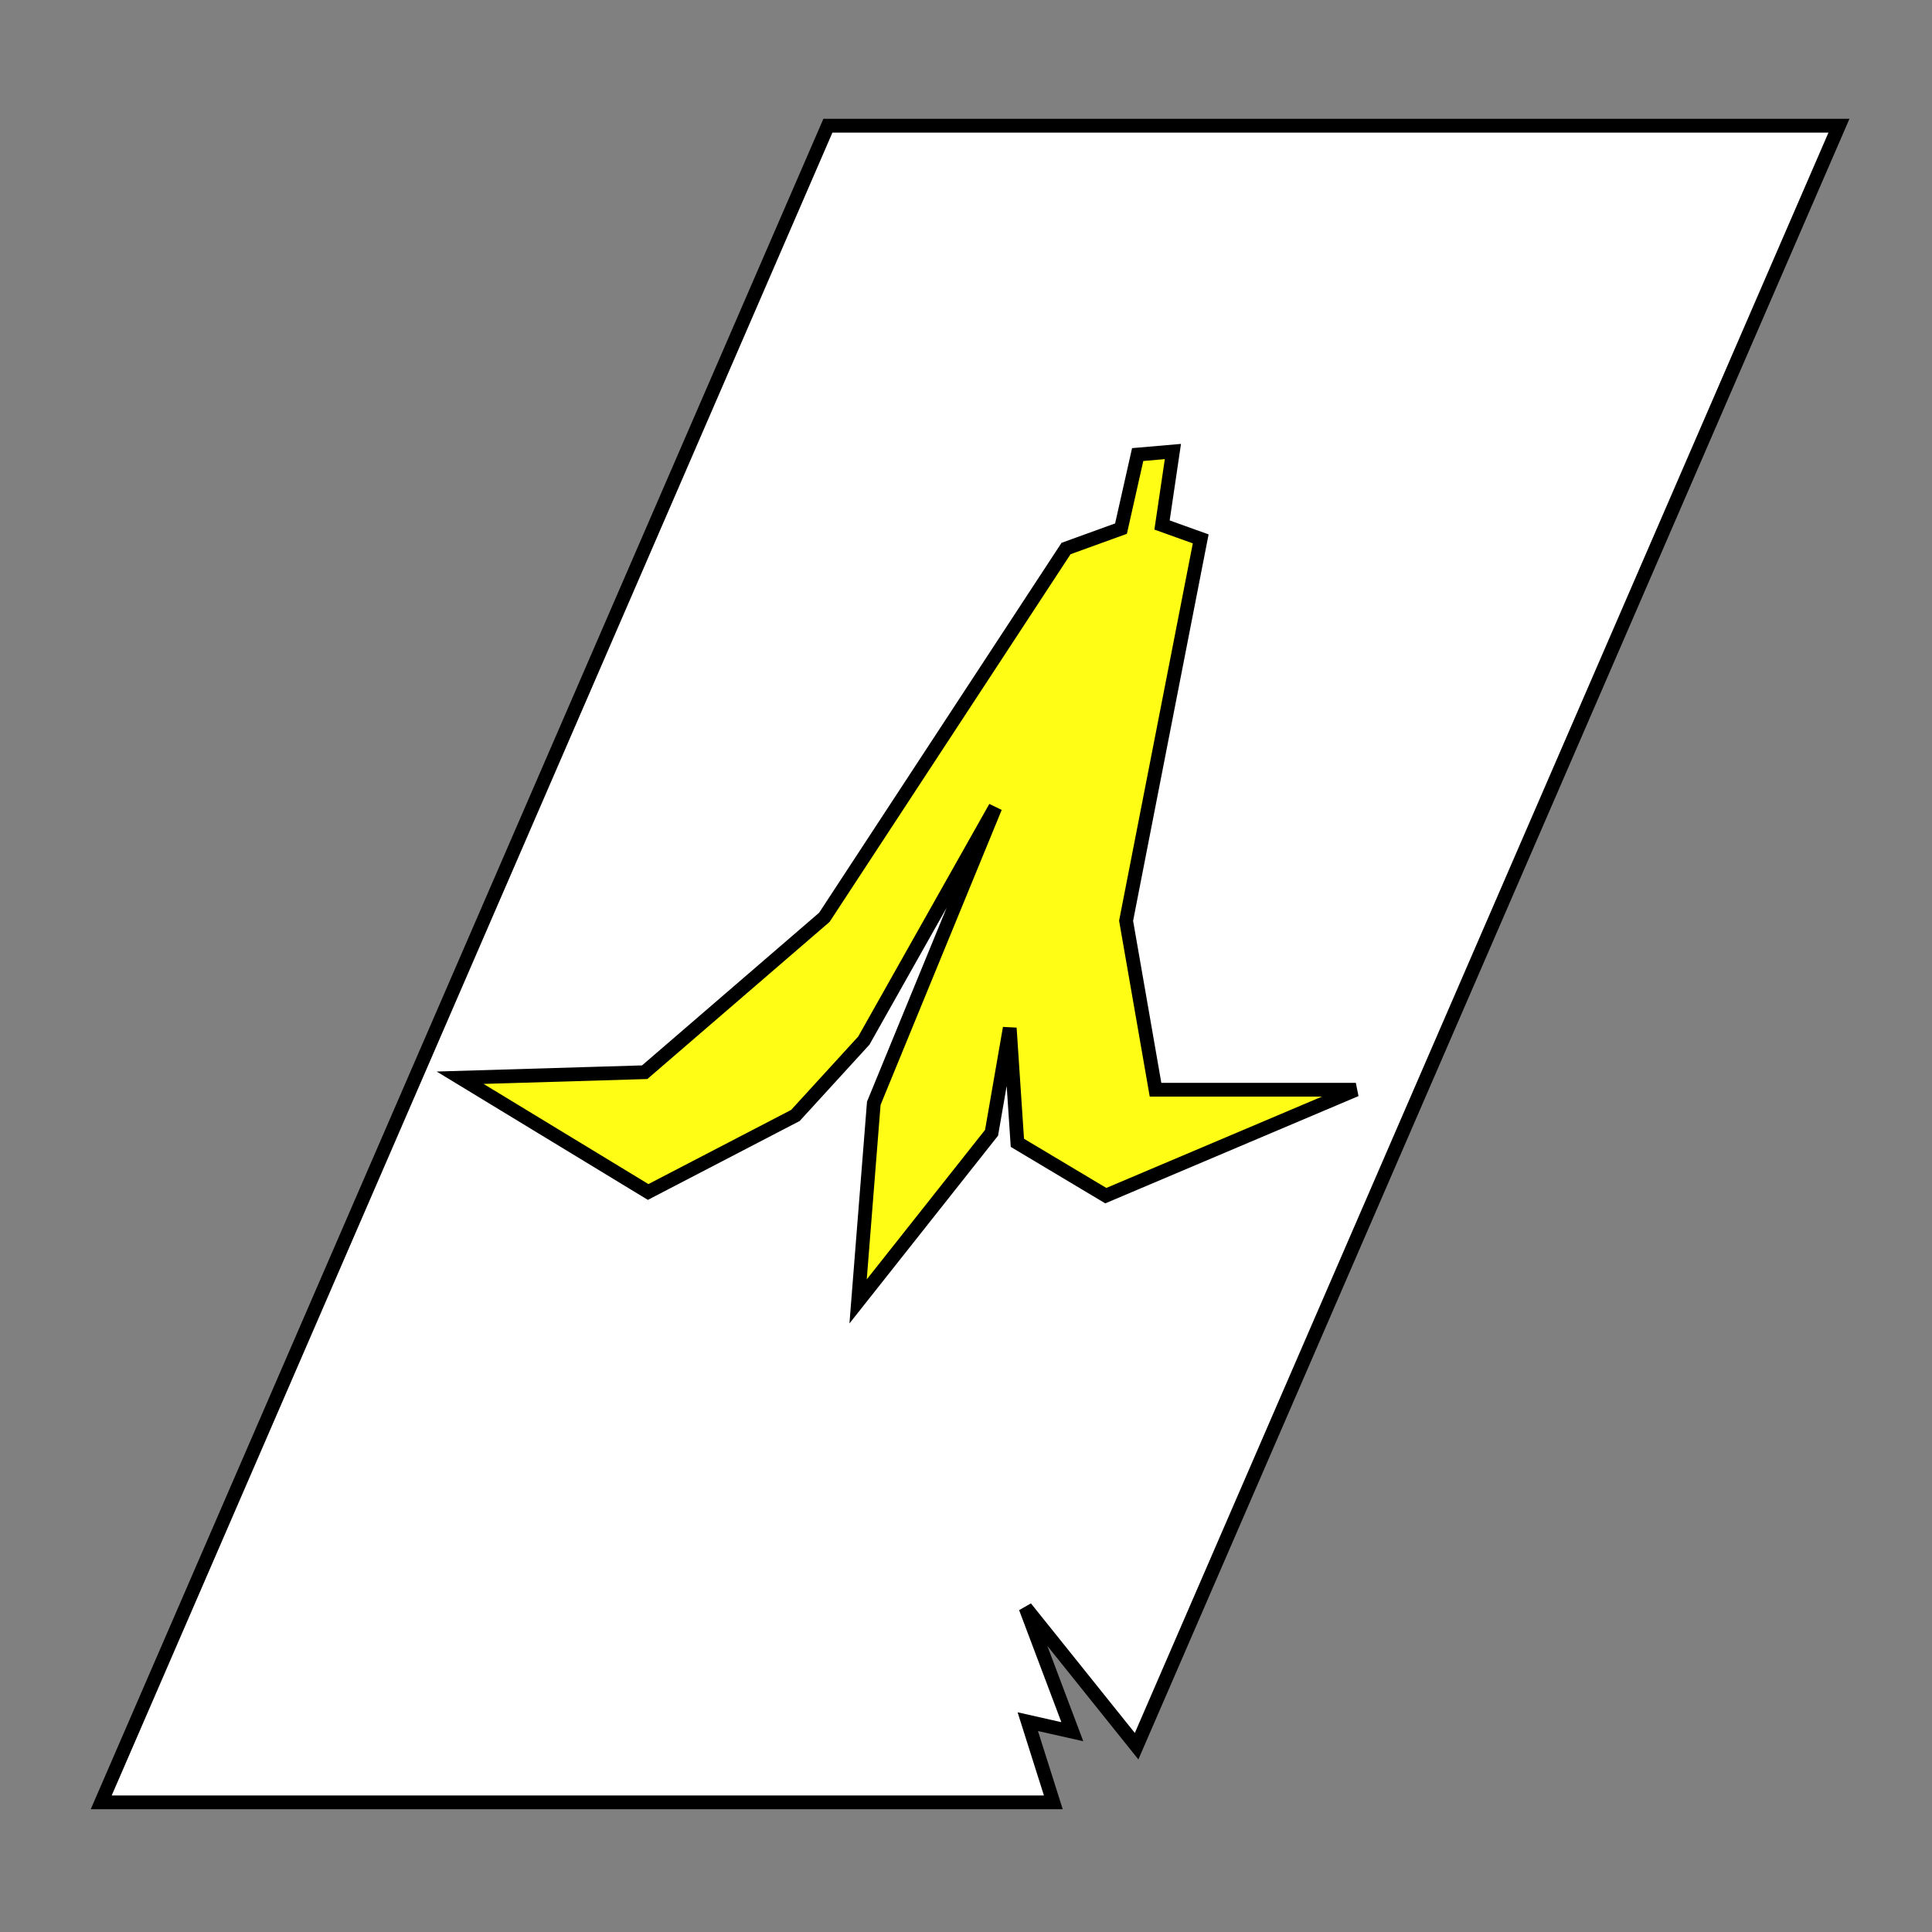 <?xml version="1.0" encoding="UTF-8" standalone="no"?>
<!-- Created with Inkscape (http://www.inkscape.org/) -->

<svg
   width="128"
   height="128"
   viewBox="0 0 128 128"
   version="1.1"
   id="svg1"
   sodipodi:docname="bitmap.svg"
   inkscape:export-filename="bitmap.svg"
   inkscape:export-xdpi="384"
   inkscape:export-ydpi="384"
   inkscape:version="1.4 (e7c3feb100, 2024-10-09)"
   xmlns:inkscape="http://www.inkscape.org/namespaces/inkscape"
   xmlns:sodipodi="http://sodipodi.sourceforge.net/DTD/sodipodi-0.dtd"
   xmlns="http://www.w3.org/2000/svg"
   xmlns:svg="http://www.w3.org/2000/svg">
  <rect x="0" y="0" width="128" height="128" fill="#808080" stroke="none"/>
  <sodipodi:namedview
     id="namedview1"
     pagecolor="#ffffff"
     bordercolor="#999999"
     borderopacity="1"
     inkscape:showpageshadow="2"
     inkscape:pageopacity="0"
     inkscape:pagecheckerboard="0"
     inkscape:deskcolor="#d1d1d1"
     inkscape:document-units="px"
     inkscape:export-bgcolor="#b7b7b7ff"
     inkscape:zoom="4.2126758"
     inkscape:cx="44.15246"
     inkscape:cy="67.296894"
     inkscape:window-width="1517"
     inkscape:window-height="823"
     inkscape:window-x="0"
     inkscape:window-y="0"
     inkscape:window-maximized="1"
     inkscape:current-layer="layer1">
    <inkscape:page
       x="0"
       y="0"
       width="128"
       height="128"
       id="page2"
       margin="0"
       bleed="0" />
  </sodipodi:namedview>
  <defs
     id="defs1" />
  <g
     inkscape:label="Layer 1"
     inkscape:groupmode="layer"
     id="layer1">
    <path
       id="rect1"
       style="fill:#ffffff;fill-opacity:1;stroke:#000000;stroke-width:0.913;stroke-linecap:square;paint-order:fill markers stroke"
       d="M 54.851,8.328 H 121.836 L 75.303,115.69 l -7.357,-9.176 3.098,8.216 -2.951,-0.666 1.693,5.347 H 6.706 Z"
       sodipodi:nodetypes="ccccccccc"
       inkscape:export-filename="bitmap.svg"
       inkscape:export-xdpi="384"
       inkscape:export-ydpi="384" />
    <path
       style="fill:#fffd16;fill-opacity:1;stroke:#000000;stroke-width:0.913;stroke-linecap:square;stroke-dasharray:none;stroke-opacity:1;paint-order:fill markers stroke"
       d="m 70.628,36.341 -16.013,24.434 -11.903,10.262 -12.227,0.365 12.456,7.57 9.757,-5.07 4.532,-4.958 8.713,-15.458 -8.052,19.609 -1.04,13.128 8.842,-11.173 1.205,-6.937 0.506,7.602 5.858,3.5 16.565,-7.017 H 76.557 l -1.95,-11.195 4.943,-25.301 -2.562,-0.919 0.72,-4.869 -2.334,0.202 -1.105,4.907 z"
       id="path3"
       sodipodi:nodetypes="ccccccccccccccccccccccc" />
  </g>
</svg>

